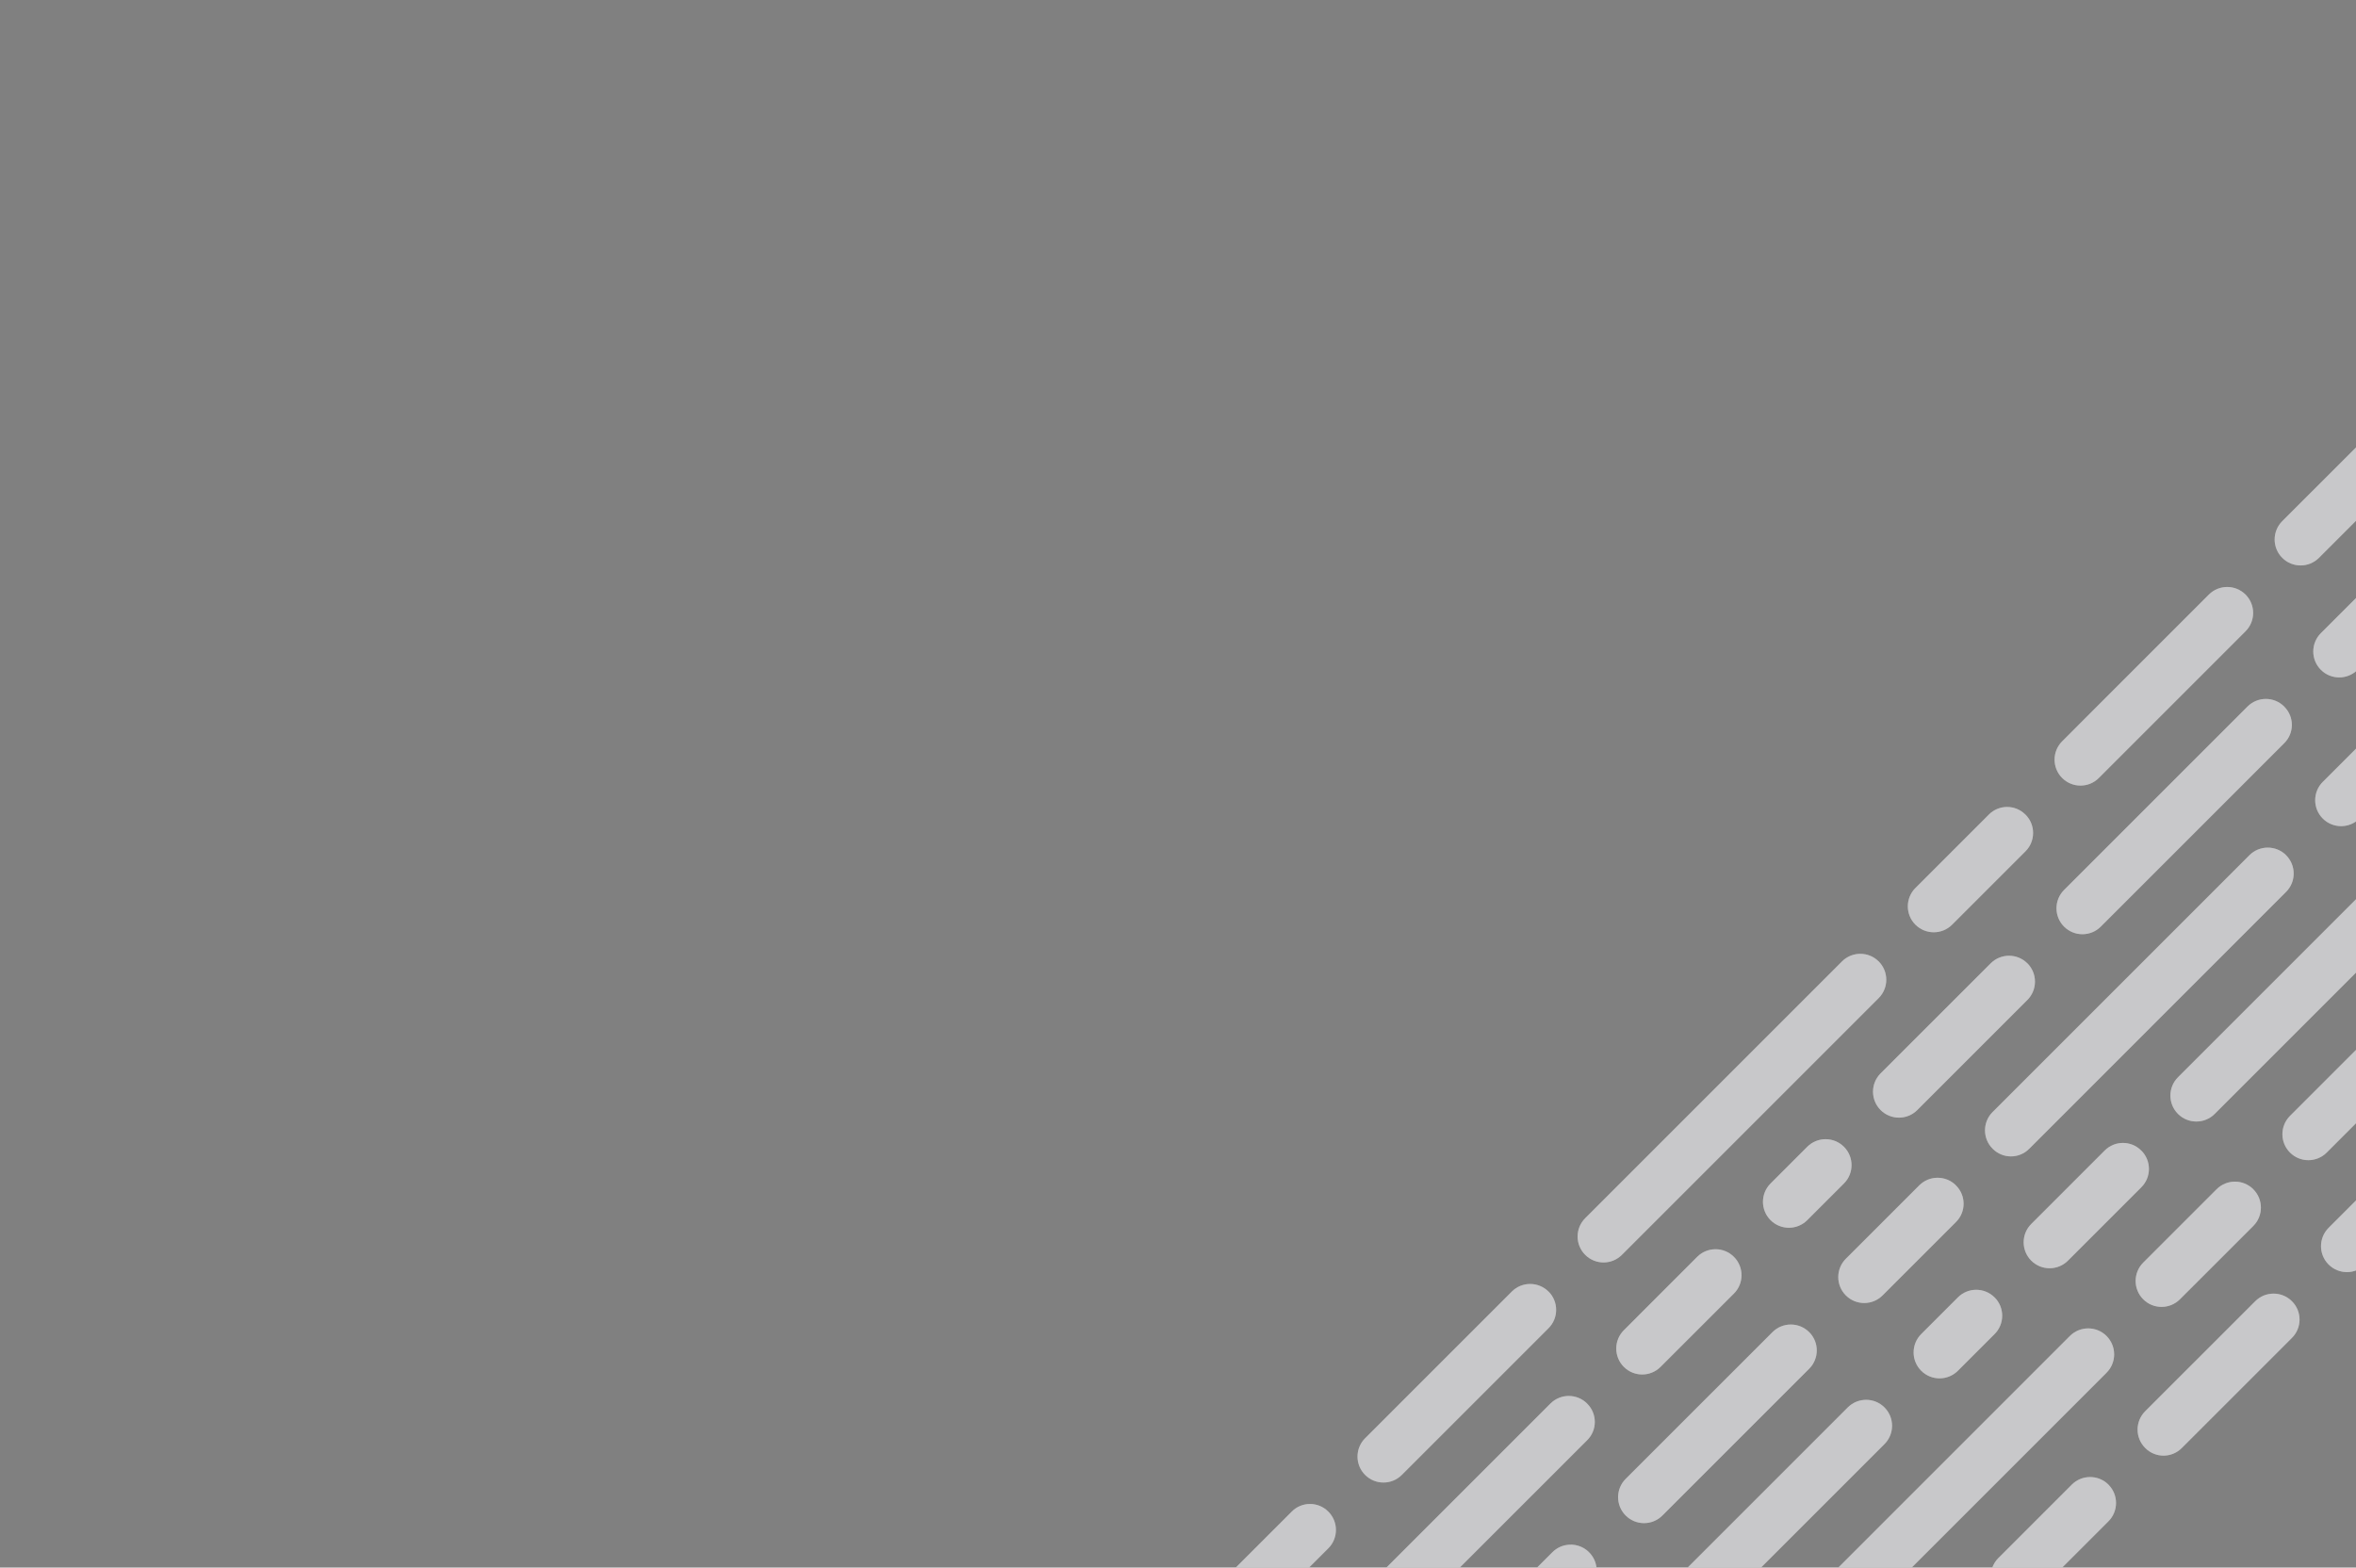 <svg width="529" height="352" viewBox="0 0 529 352" fill="none" xmlns="http://www.w3.org/2000/svg">
<rect x="0" y="0" width="529" height="352" fill="#808080" stroke="none"/>
<g clip-path="url(#clip0_965_2507)">
<path d="M455.214 216.32C452.939 214.045 449.25 214.045 446.975 216.32C440.642 222.653 428.599 234.695 422.257 241.028C419.982 243.303 419.982 246.993 422.257 249.268C424.532 251.543 428.221 251.543 430.496 249.268C436.944 242.82 448.767 230.997 455.214 224.55C457.489 222.275 457.489 218.586 455.214 216.311V216.32Z" fill="#FAFAFC"/>
<path d="M455.214 216.32C452.939 214.045 449.25 214.045 446.975 216.32C440.642 222.653 428.599 234.695 422.257 241.028C419.982 243.303 419.982 246.993 422.257 249.268C424.532 251.543 428.221 251.543 430.496 249.268C436.944 242.82 448.767 230.997 455.214 224.55C457.489 222.275 457.489 218.586 455.214 216.311V216.32Z" fill="black" fill-opacity="0.2"/>
<path d="M414.027 257.516C411.752 255.241 408.062 255.241 405.787 257.516C403.258 260.046 400.078 263.217 397.548 265.755C395.273 268.03 395.273 271.719 397.548 273.994C399.823 276.269 403.512 276.269 405.787 273.994C408.317 271.465 411.497 268.294 414.027 265.755C416.302 263.48 416.302 259.791 414.027 257.516Z" fill="#FAFAFC"/>
<path d="M414.027 257.516C411.752 255.241 408.062 255.241 405.787 257.516C403.258 260.046 400.078 263.217 397.548 265.755C395.273 268.03 395.273 271.719 397.548 273.994C399.823 276.269 403.512 276.269 405.787 273.994C408.317 271.465 411.497 268.294 414.027 265.755C416.302 263.48 416.302 259.791 414.027 257.516Z" fill="black" fill-opacity="0.2"/>
<path d="M389.317 282.225C387.042 279.95 383.353 279.95 381.078 282.225C376.475 286.828 369.202 294.101 364.608 298.703C362.333 300.978 362.333 304.668 364.608 306.943C366.883 309.218 370.573 309.218 372.848 306.943C377.45 302.349 384.723 295.067 389.326 290.473C391.601 288.198 391.601 284.509 389.326 282.234L389.317 282.225Z" fill="#FAFAFC"/>
<path d="M389.317 282.225C387.042 279.95 383.353 279.95 381.078 282.225C376.475 286.828 369.202 294.101 364.608 298.703C362.333 300.978 362.333 304.668 364.608 306.943C366.883 309.218 370.573 309.218 372.848 306.943C377.45 302.349 384.723 295.067 389.326 290.473C391.601 288.198 391.601 284.509 389.326 282.234L389.317 282.225Z" fill="black" fill-opacity="0.2"/>
<path d="M356.395 315.208L356.36 315.173C354.085 312.898 350.396 312.898 348.121 315.173C343.51 319.785 336.263 327.031 331.643 331.652C325.309 337.985 313.267 350.027 306.934 356.36C304.659 358.636 304.659 362.325 306.934 364.6C309.209 366.875 312.898 366.875 315.173 364.6C321.506 358.267 333.549 346.224 339.882 339.891C344.511 335.262 351.775 327.997 356.395 323.386C358.653 321.129 358.653 317.474 356.395 315.217V315.208Z" fill="#FAFAFC"/>
<path d="M356.395 315.208L356.36 315.173C354.085 312.898 350.396 312.898 348.121 315.173C343.51 319.785 336.263 327.031 331.643 331.652C325.309 337.985 313.267 350.027 306.934 356.36C304.659 358.636 304.659 362.325 306.934 364.6C309.209 366.875 312.898 366.875 315.173 364.6C321.506 358.267 333.549 346.224 339.882 339.891C344.511 335.262 351.775 327.997 356.395 323.386C358.653 321.129 358.653 317.474 356.395 315.217V315.208Z" fill="black" fill-opacity="0.2"/>
<path d="M454.783 182.932L454.748 182.897C452.491 180.64 448.837 180.64 446.579 182.897C441.985 187.491 434.686 194.79 430.074 199.402C427.799 201.677 427.799 205.366 430.074 207.641C432.349 209.916 436.039 209.916 438.314 207.641C442.916 203.039 450.189 195.766 454.792 191.163C457.067 188.888 457.067 185.199 454.792 182.924L454.783 182.932Z" fill="#FAFAFC"/>
<path d="M454.783 182.932L454.748 182.897C452.491 180.64 448.837 180.64 446.579 182.897C441.985 187.491 434.686 194.79 430.074 199.402C427.799 201.677 427.799 205.366 430.074 207.641C432.349 209.916 436.039 209.916 438.314 207.641C442.916 203.039 450.189 195.766 454.792 191.163C457.067 188.888 457.067 185.199 454.792 182.924L454.783 182.932Z" fill="black" fill-opacity="0.2"/>
<path d="M421.826 215.889C419.551 213.614 415.862 213.614 413.587 215.889C401.606 227.87 367.911 261.565 355.93 273.546C353.655 275.821 353.655 279.51 355.93 281.785C358.205 284.06 361.894 284.06 364.169 281.785C376.15 269.804 409.845 236.109 421.826 224.128C424.101 221.853 424.101 218.164 421.826 215.889Z" fill="#FAFAFC"/>
<path d="M421.826 215.889C419.551 213.614 415.862 213.614 413.587 215.889C401.606 227.87 367.911 261.565 355.93 273.546C353.655 275.821 353.655 279.51 355.93 281.785C358.205 284.06 361.894 284.06 364.169 281.785C376.15 269.804 409.845 236.109 421.826 224.128C424.101 221.853 424.101 218.164 421.826 215.889Z" fill="black" fill-opacity="0.2"/>
<path d="M347.691 290.025C345.416 287.75 341.726 287.75 339.451 290.025C333.118 296.358 321.076 308.4 314.743 314.734C312.213 317.263 309.042 320.434 306.512 322.964C304.237 325.239 304.237 328.928 306.512 331.203C308.787 333.478 312.476 333.478 314.751 331.203C317.281 328.674 320.461 325.494 322.991 322.964C329.324 316.631 341.366 304.597 347.699 298.255C349.974 295.98 349.974 292.291 347.699 290.016L347.691 290.025Z" fill="#FAFAFC"/>
<path d="M347.691 290.025C345.416 287.75 341.726 287.75 339.451 290.025C333.118 296.358 321.076 308.4 314.743 314.734C312.213 317.263 309.042 320.434 306.512 322.964C304.237 325.239 304.237 328.928 306.512 331.203C308.787 333.478 312.476 333.478 314.751 331.203C317.281 328.674 320.461 325.494 322.991 322.964C329.324 316.631 341.366 304.597 347.699 298.255C349.974 295.98 349.974 292.291 347.699 290.016L347.691 290.025Z" fill="black" fill-opacity="0.2"/>
<path d="M513.31 192.041C511.035 189.766 507.345 189.766 505.07 192.041C493.203 203.908 459.465 237.638 447.405 249.707C445.129 251.982 445.129 255.671 447.405 257.946L447.44 257.982C449.697 260.239 453.351 260.239 455.609 257.982C467.449 246.132 501.451 212.139 513.301 200.28C515.576 198.005 515.576 194.316 513.301 192.041H513.31Z" fill="#FAFAFC"/>
<path d="M513.31 192.041C511.035 189.766 507.345 189.766 505.07 192.041C493.203 203.908 459.465 237.638 447.405 249.707C445.129 251.982 445.129 255.671 447.405 257.946L447.44 257.982C449.697 260.239 453.351 260.239 455.609 257.982C467.449 246.132 501.451 212.139 513.301 200.28C515.576 198.005 515.576 194.316 513.301 192.041H513.31Z" fill="black" fill-opacity="0.2"/>
<path d="M439.209 266.212L439.174 266.177C436.899 263.902 433.21 263.902 430.935 266.177C426.332 270.78 419.059 278.053 414.456 282.655C412.181 284.93 412.181 288.62 414.456 290.895C416.731 293.17 420.42 293.17 422.696 290.895C427.307 286.283 434.606 278.984 439.2 274.39C441.458 272.132 441.458 268.478 439.2 266.212H439.209Z" fill="#FAFAFC"/>
<path d="M439.209 266.212L439.174 266.177C436.899 263.902 433.21 263.902 430.935 266.177C426.332 270.78 419.059 278.053 414.456 282.655C412.181 284.93 412.181 288.62 414.456 290.895C416.731 293.17 420.42 293.17 422.696 290.895C427.307 286.283 434.606 278.984 439.2 274.39C441.458 272.132 441.458 268.478 439.2 266.212H439.209Z" fill="black" fill-opacity="0.2"/>
<path d="M406.218 299.134C403.943 296.859 400.254 296.859 397.979 299.134C389.757 307.347 373.076 324.036 365.022 332.082C362.747 334.357 362.747 338.046 365.022 340.321C367.297 342.596 370.986 342.596 373.261 340.321C381.333 332.249 398.137 315.446 406.218 307.364C408.493 305.089 408.493 301.4 406.218 299.125V299.134Z" fill="#FAFAFC"/>
<path d="M406.218 299.134C403.943 296.859 400.254 296.859 397.979 299.134C389.757 307.347 373.076 324.036 365.022 332.082C362.747 334.357 362.747 338.046 365.022 340.321C367.297 342.596 370.986 342.596 373.261 340.321C381.333 332.249 398.137 315.446 406.218 307.364C408.493 305.089 408.493 301.4 406.218 299.125V299.134Z" fill="black" fill-opacity="0.2"/>
<path d="M356.8 348.561C355.377 347.138 353.401 346.602 351.565 346.962C350.458 347.173 349.413 347.709 348.561 348.561C336.685 360.428 302.955 394.167 290.895 406.227C288.62 408.502 288.62 412.191 290.895 414.466L290.93 414.501C293.187 416.759 296.841 416.759 299.108 414.501C310.948 402.66 344.942 368.667 356.8 356.809C357.081 356.528 357.336 356.22 357.546 355.895C359.04 353.629 358.794 350.564 356.8 348.57V348.561Z" fill="#FAFAFC"/>
<path d="M356.8 348.561C355.377 347.138 353.401 346.602 351.565 346.962C350.458 347.173 349.413 347.709 348.561 348.561C336.685 360.428 302.955 394.167 290.895 406.227C288.62 408.502 288.62 412.191 290.895 414.466L290.93 414.501C293.187 416.759 296.841 416.759 299.108 414.501C310.948 402.66 344.942 368.667 356.8 356.809C357.081 356.528 357.336 356.22 357.546 355.895C359.04 353.629 358.794 350.564 356.8 348.57V348.561Z" fill="black" fill-opacity="0.2"/>
<path d="M480.792 258.377L480.757 258.342C478.5 256.084 474.846 256.084 472.588 258.342C467.977 262.962 460.712 270.226 456.083 274.846C453.808 277.121 453.808 280.811 456.083 283.086C458.358 285.361 462.048 285.361 464.323 283.086C468.943 278.465 476.181 271.227 480.801 266.607C483.076 264.332 483.076 260.643 480.801 258.368L480.792 258.377Z" fill="#FAFAFC"/>
<path d="M480.792 258.377L480.757 258.342C478.5 256.084 474.846 256.084 472.588 258.342C467.977 262.962 460.712 270.226 456.083 274.846C453.808 277.121 453.808 280.811 456.083 283.086C458.358 285.361 462.048 285.361 464.323 283.086C468.943 278.465 476.181 271.227 480.801 266.607C483.076 264.332 483.076 260.643 480.801 258.368L480.792 258.377Z" fill="black" fill-opacity="0.2"/>
<path d="M447.844 291.333C445.569 289.058 441.88 289.058 439.614 291.333C437.084 293.863 433.904 297.043 431.374 299.572C429.099 301.847 429.099 305.537 431.374 307.812C433.649 310.087 437.339 310.087 439.614 307.812C442.143 305.282 445.323 302.111 447.853 299.572C450.128 297.297 450.128 293.608 447.853 291.333H447.844Z" fill="#FAFAFC"/>
<path d="M447.844 291.333C445.569 289.058 441.88 289.058 439.614 291.333C437.084 293.863 433.904 297.043 431.374 299.572C429.099 301.847 429.099 305.537 431.374 307.812C433.649 310.087 437.339 310.087 439.614 307.812C442.143 305.282 445.323 302.111 447.853 299.572C450.128 297.297 450.128 293.608 447.853 291.333H447.844Z" fill="black" fill-opacity="0.2"/>
<path d="M423.126 316.042C420.851 313.767 417.162 313.767 414.887 316.042C401.869 329.051 382.299 348.63 365.46 365.469C357.563 373.366 340.409 390.512 332.512 398.417C330.237 400.692 330.237 404.381 332.512 406.656C334.787 408.931 338.476 408.931 340.751 406.656C348.657 398.76 365.803 381.605 373.699 373.708C385.619 361.788 410.398 337.009 423.126 324.281C425.401 322.006 425.401 318.317 423.126 316.042Z" fill="#FAFAFC"/>
<path d="M423.126 316.042C420.851 313.767 417.162 313.767 414.887 316.042C401.869 329.051 382.299 348.63 365.46 365.469C357.563 373.366 340.409 390.512 332.512 398.417C330.237 400.692 330.237 404.381 332.512 406.656C334.787 408.931 338.476 408.931 340.751 406.656C348.657 398.76 365.803 381.605 373.699 373.708C385.619 361.788 410.398 337.009 423.126 324.281C425.401 322.006 425.401 318.317 423.126 316.042Z" fill="black" fill-opacity="0.2"/>
<path d="M505.941 267.046C503.666 264.771 499.976 264.771 497.701 267.046C493.099 271.649 485.826 278.922 481.223 283.525C478.948 285.8 478.948 289.489 481.223 291.764C483.498 294.039 487.187 294.039 489.462 291.764C494.065 287.161 501.338 279.888 505.941 275.294C508.216 273.019 508.216 269.33 505.941 267.055V267.046Z" fill="#FAFAFC"/>
<path d="M505.941 267.046C503.666 264.771 499.976 264.771 497.701 267.046C493.099 271.649 485.826 278.922 481.223 283.525C478.948 285.8 478.948 289.489 481.223 291.764C483.498 294.039 487.187 294.039 489.462 291.764C494.065 287.161 501.338 279.888 505.941 275.294C508.216 273.019 508.216 269.33 505.941 267.055V267.046Z" fill="black" fill-opacity="0.2"/>
<path d="M472.992 300.003C470.717 297.728 467.028 297.728 464.753 300.003C451.7 313.065 411.936 352.82 398.857 365.908C396.582 368.183 396.582 371.873 398.857 374.148C401.132 376.423 404.821 376.423 407.096 374.148C420.228 361.016 459.869 321.374 472.992 308.251C475.267 305.976 475.267 302.287 472.992 300.012V300.003Z" fill="#FAFAFC"/>
<path d="M472.992 300.003C470.717 297.728 467.028 297.728 464.753 300.003C451.7 313.065 411.936 352.82 398.857 365.908C396.582 368.183 396.582 371.873 398.857 374.148C401.132 376.423 404.821 376.423 407.096 374.148C420.228 361.016 459.869 321.374 472.992 308.251C475.267 305.976 475.267 302.287 472.992 300.012V300.003Z" fill="black" fill-opacity="0.2"/>
<path d="M514.627 292.212L514.61 292.195C512.335 289.92 508.645 289.92 506.37 292.195C500.028 298.528 487.994 310.57 481.661 316.903C479.386 319.179 479.386 322.868 481.661 325.143L481.697 325.178C483.954 327.435 487.608 327.435 489.865 325.178C496.199 318.845 508.285 306.758 514.627 300.416C516.893 298.15 516.893 294.478 514.627 292.212Z" fill="#FAFAFC"/>
<path d="M514.627 292.212L514.61 292.195C512.335 289.92 508.645 289.92 506.37 292.195C500.028 298.528 487.994 310.57 481.661 316.903C479.386 319.179 479.386 322.868 481.661 325.143L481.697 325.178C483.954 327.435 487.608 327.435 489.865 325.178C496.199 318.845 508.285 306.758 514.627 300.416C516.893 298.15 516.893 294.478 514.627 292.212Z" fill="black" fill-opacity="0.2"/>
<path d="M473.423 333.382C471.148 331.107 467.459 331.107 465.184 333.382C460.581 337.985 453.308 345.258 448.705 349.861C446.43 352.136 446.43 355.825 448.705 358.1C450.98 360.375 454.67 360.375 456.936 358.1C461.538 353.497 468.812 346.224 473.414 341.621C475.689 339.346 475.689 335.657 473.414 333.382H473.423Z" fill="#FAFAFC"/>
<path d="M473.423 333.382C471.148 331.107 467.459 331.107 465.184 333.382C460.581 337.985 453.308 345.258 448.705 349.861C446.43 352.136 446.43 355.825 448.705 358.1C450.98 360.375 454.67 360.375 456.936 358.1C461.538 353.497 468.812 346.224 473.414 341.621C475.689 339.346 475.689 335.657 473.414 333.382H473.423Z" fill="black" fill-opacity="0.2"/>
<path d="M545.828 125.705C543.553 123.43 539.864 123.43 537.589 125.705C532.986 130.308 525.713 137.581 521.111 142.175C518.836 144.45 518.836 148.139 521.111 150.414C523.386 152.689 527.075 152.689 529.35 150.414C533.953 145.811 541.226 138.538 545.828 133.936C548.103 131.661 548.103 127.972 545.828 125.697V125.705Z" fill="#FAFAFC"/>
<path d="M545.828 125.705C543.553 123.43 539.864 123.43 537.589 125.705C532.986 130.308 525.713 137.581 521.111 142.175C518.836 144.45 518.836 148.139 521.111 150.414C523.386 152.689 527.075 152.689 529.35 150.414C533.953 145.811 541.226 138.538 545.828 133.936C548.103 131.661 548.103 127.972 545.828 125.697V125.705Z" fill="black" fill-opacity="0.2"/>
<path d="M512.915 158.689L512.88 158.654C510.605 156.379 506.916 156.379 504.641 158.654C500.029 163.256 492.818 170.477 488.197 175.097C488.189 175.106 488.171 175.123 488.162 175.132C481.829 181.465 469.786 193.508 463.453 199.841C461.178 202.116 461.178 205.805 463.453 208.08C465.728 210.355 469.418 210.355 471.693 208.08C478.026 201.747 490.068 189.704 496.402 183.371C501.031 178.742 508.295 171.478 512.906 166.866C515.164 164.609 515.164 160.955 512.906 158.697L512.915 158.689Z" fill="#FAFAFC"/>
<path d="M512.915 158.689L512.88 158.654C510.605 156.379 506.916 156.379 504.641 158.654C500.029 163.256 492.818 170.477 488.197 175.097C488.189 175.106 488.171 175.123 488.162 175.132C481.829 181.465 469.786 193.508 463.453 199.841C461.178 202.116 461.178 205.805 463.453 208.08C465.728 210.355 469.418 210.355 471.693 208.08C478.026 201.747 490.068 189.704 496.402 183.371C501.031 178.742 508.295 171.478 512.906 166.866C515.164 164.609 515.164 160.955 512.906 158.697L512.915 158.689Z" fill="black" fill-opacity="0.2"/>
<path d="M578.346 59.37C576.07 57.095 572.381 57.095 570.106 59.37C558.116 71.352 524.43 105.046 512.44 117.027C510.165 119.302 510.165 122.992 512.44 125.267C514.715 127.542 518.405 127.542 520.68 125.267C532.661 113.286 566.356 79.591 578.346 67.601C580.621 65.326 580.621 61.637 578.346 59.361V59.37Z" fill="#FAFAFC"/>
<path d="M578.346 59.37C576.07 57.095 572.381 57.095 570.106 59.37C558.116 71.352 524.43 105.046 512.44 117.027C510.165 119.302 510.165 122.992 512.44 125.267C514.715 127.542 518.405 127.542 520.68 125.267C532.661 113.286 566.356 79.591 578.346 67.601C580.621 65.326 580.621 61.637 578.346 59.361V59.37Z" fill="black" fill-opacity="0.2"/>
<path d="M504.201 133.515C501.926 131.24 498.237 131.24 495.962 133.515C489.629 139.848 477.577 151.891 471.253 158.224C468.723 160.762 465.552 163.933 463.023 166.463C460.748 168.738 460.748 172.427 463.023 174.702C465.298 176.977 468.987 176.977 471.253 174.702C473.783 172.173 476.954 168.993 479.492 166.463C485.834 160.121 497.868 148.087 504.201 141.754C506.476 139.479 506.476 135.79 504.201 133.515Z" fill="#FAFAFC"/>
<path d="M504.201 133.515C501.926 131.24 498.237 131.24 495.962 133.515C489.629 139.848 477.577 151.891 471.253 158.224C468.723 160.762 465.552 163.933 463.023 166.463C460.748 168.738 460.748 172.427 463.023 174.702C465.298 176.977 468.987 176.977 471.253 174.702C473.783 172.173 476.954 168.993 479.492 166.463C485.834 160.121 497.868 148.087 504.201 141.754C506.476 139.479 506.476 135.79 504.201 133.515Z" fill="black" fill-opacity="0.2"/>
<path d="M562.736 142.614C560.461 140.339 556.772 140.339 554.497 142.614C546.276 150.836 529.595 167.517 521.54 175.571C519.265 177.846 519.265 181.536 521.54 183.811C523.815 186.086 527.504 186.086 529.779 183.811C537.852 175.738 554.655 158.935 562.736 150.854C565.011 148.579 565.011 144.889 562.736 142.614Z" fill="#FAFAFC"/>
<path d="M562.736 142.614C560.461 140.339 556.772 140.339 554.497 142.614C546.276 150.836 529.595 167.517 521.54 175.571C519.265 177.846 519.265 181.536 521.54 183.811C523.815 186.086 527.504 186.086 529.779 183.811C537.852 175.738 554.655 158.935 562.736 150.854C565.011 148.579 565.011 144.889 562.736 142.614Z" fill="black" fill-opacity="0.2"/>
<path d="M579.646 159.524C577.371 157.249 573.681 157.249 571.406 159.524C558.389 172.533 538.818 192.112 521.98 208.95C514.083 216.847 496.928 234.002 489.031 241.899C486.756 244.174 486.756 247.863 489.031 250.138C491.306 252.413 494.996 252.413 497.271 250.138C505.167 242.241 522.322 225.086 530.219 217.19C542.139 205.27 566.918 180.491 579.646 167.763C581.921 165.488 581.921 161.799 579.646 159.524Z" fill="#FAFAFC"/>
<path d="M579.646 159.524C577.371 157.249 573.681 157.249 571.406 159.524C558.389 172.533 538.818 192.112 521.98 208.95C514.083 216.847 496.928 234.002 489.031 241.899C486.756 244.174 486.756 247.863 489.031 250.138C491.306 252.413 494.996 252.413 497.271 250.138C505.167 242.241 522.322 225.086 530.219 217.19C542.139 205.27 566.918 180.491 579.646 167.763C581.921 165.488 581.921 161.799 579.646 159.524Z" fill="black" fill-opacity="0.2"/>
<path d="M548.542 228.231C548.498 228.081 548.472 227.932 548.411 227.792C548.411 227.774 548.393 227.765 548.384 227.748C548.103 227.062 547.681 226.421 547.128 225.868L547.093 225.833C544.836 223.575 541.173 223.575 538.924 225.833C532.485 232.271 520.636 244.112 514.18 250.577C511.905 252.852 511.905 256.541 514.18 258.816C516.455 261.091 520.144 261.091 522.419 258.816C528.752 252.483 540.795 240.44 547.128 234.107C548.718 232.517 549.175 230.242 548.542 228.239V228.231Z" fill="#FAFAFC"/>
<path d="M548.542 228.231C548.498 228.081 548.472 227.932 548.411 227.792C548.411 227.774 548.393 227.765 548.384 227.748C548.103 227.062 547.681 226.421 547.128 225.868L547.093 225.833C544.836 223.575 541.173 223.575 538.924 225.833C532.485 232.271 520.636 244.112 514.18 250.577C511.905 252.852 511.905 256.541 514.18 258.816C516.455 261.091 520.144 261.091 522.419 258.816C528.752 252.483 540.795 240.44 547.128 234.107C548.718 232.517 549.175 230.242 548.542 228.239V228.231Z" fill="black" fill-opacity="0.2"/>
<path d="M564.783 243.681C564.572 243.356 564.317 243.058 564.036 242.768C561.761 240.493 558.072 240.493 555.797 242.768C547.9 250.664 530.746 267.819 522.849 275.716C520.574 277.991 520.574 281.68 522.849 283.955C525.124 286.23 528.813 286.23 531.088 283.955C538.985 276.059 556.14 258.904 564.036 251.007C564.607 250.436 565.029 249.786 565.319 249.083C566.03 247.335 565.855 245.306 564.783 243.681Z" fill="#FAFAFC"/>
<path d="M564.783 243.681C564.572 243.356 564.317 243.058 564.036 242.768C561.761 240.493 558.072 240.493 555.797 242.768C547.9 250.664 530.746 267.819 522.849 275.716C520.574 277.991 520.574 281.68 522.849 283.955C525.124 286.23 528.813 286.23 531.088 283.955C538.985 276.059 556.14 258.904 564.036 251.007C564.607 250.436 565.029 249.786 565.319 249.083C566.03 247.335 565.855 245.306 564.783 243.681Z" fill="black" fill-opacity="0.2"/>
<path d="M298.264 339.451L298.229 339.416C295.971 337.158 292.308 337.158 290.06 339.416C285.457 344.01 278.166 351.309 273.546 355.921C271.271 358.196 271.271 361.885 273.546 364.16C275.821 366.435 279.51 366.435 281.777 364.16C286.379 359.557 293.652 352.284 298.255 347.681C300.53 345.406 300.53 341.717 298.255 339.442L298.264 339.451Z" fill="#FAFAFC"/>
<path d="M298.264 339.451L298.229 339.416C295.971 337.158 292.308 337.158 290.06 339.416C285.457 344.01 278.166 351.309 273.546 355.921C271.271 358.196 271.271 361.885 273.546 364.16C275.821 366.435 279.51 366.435 281.777 364.16C286.379 359.557 293.652 352.284 298.255 347.681C300.53 345.406 300.53 341.717 298.255 339.442L298.264 339.451Z" fill="black" fill-opacity="0.2"/>
</g>
<defs>
<clipPath id="clip0_965_2507">
<rect width="722.26" height="722.26" fill="white"/>
</clipPath>
</defs>
</svg>

